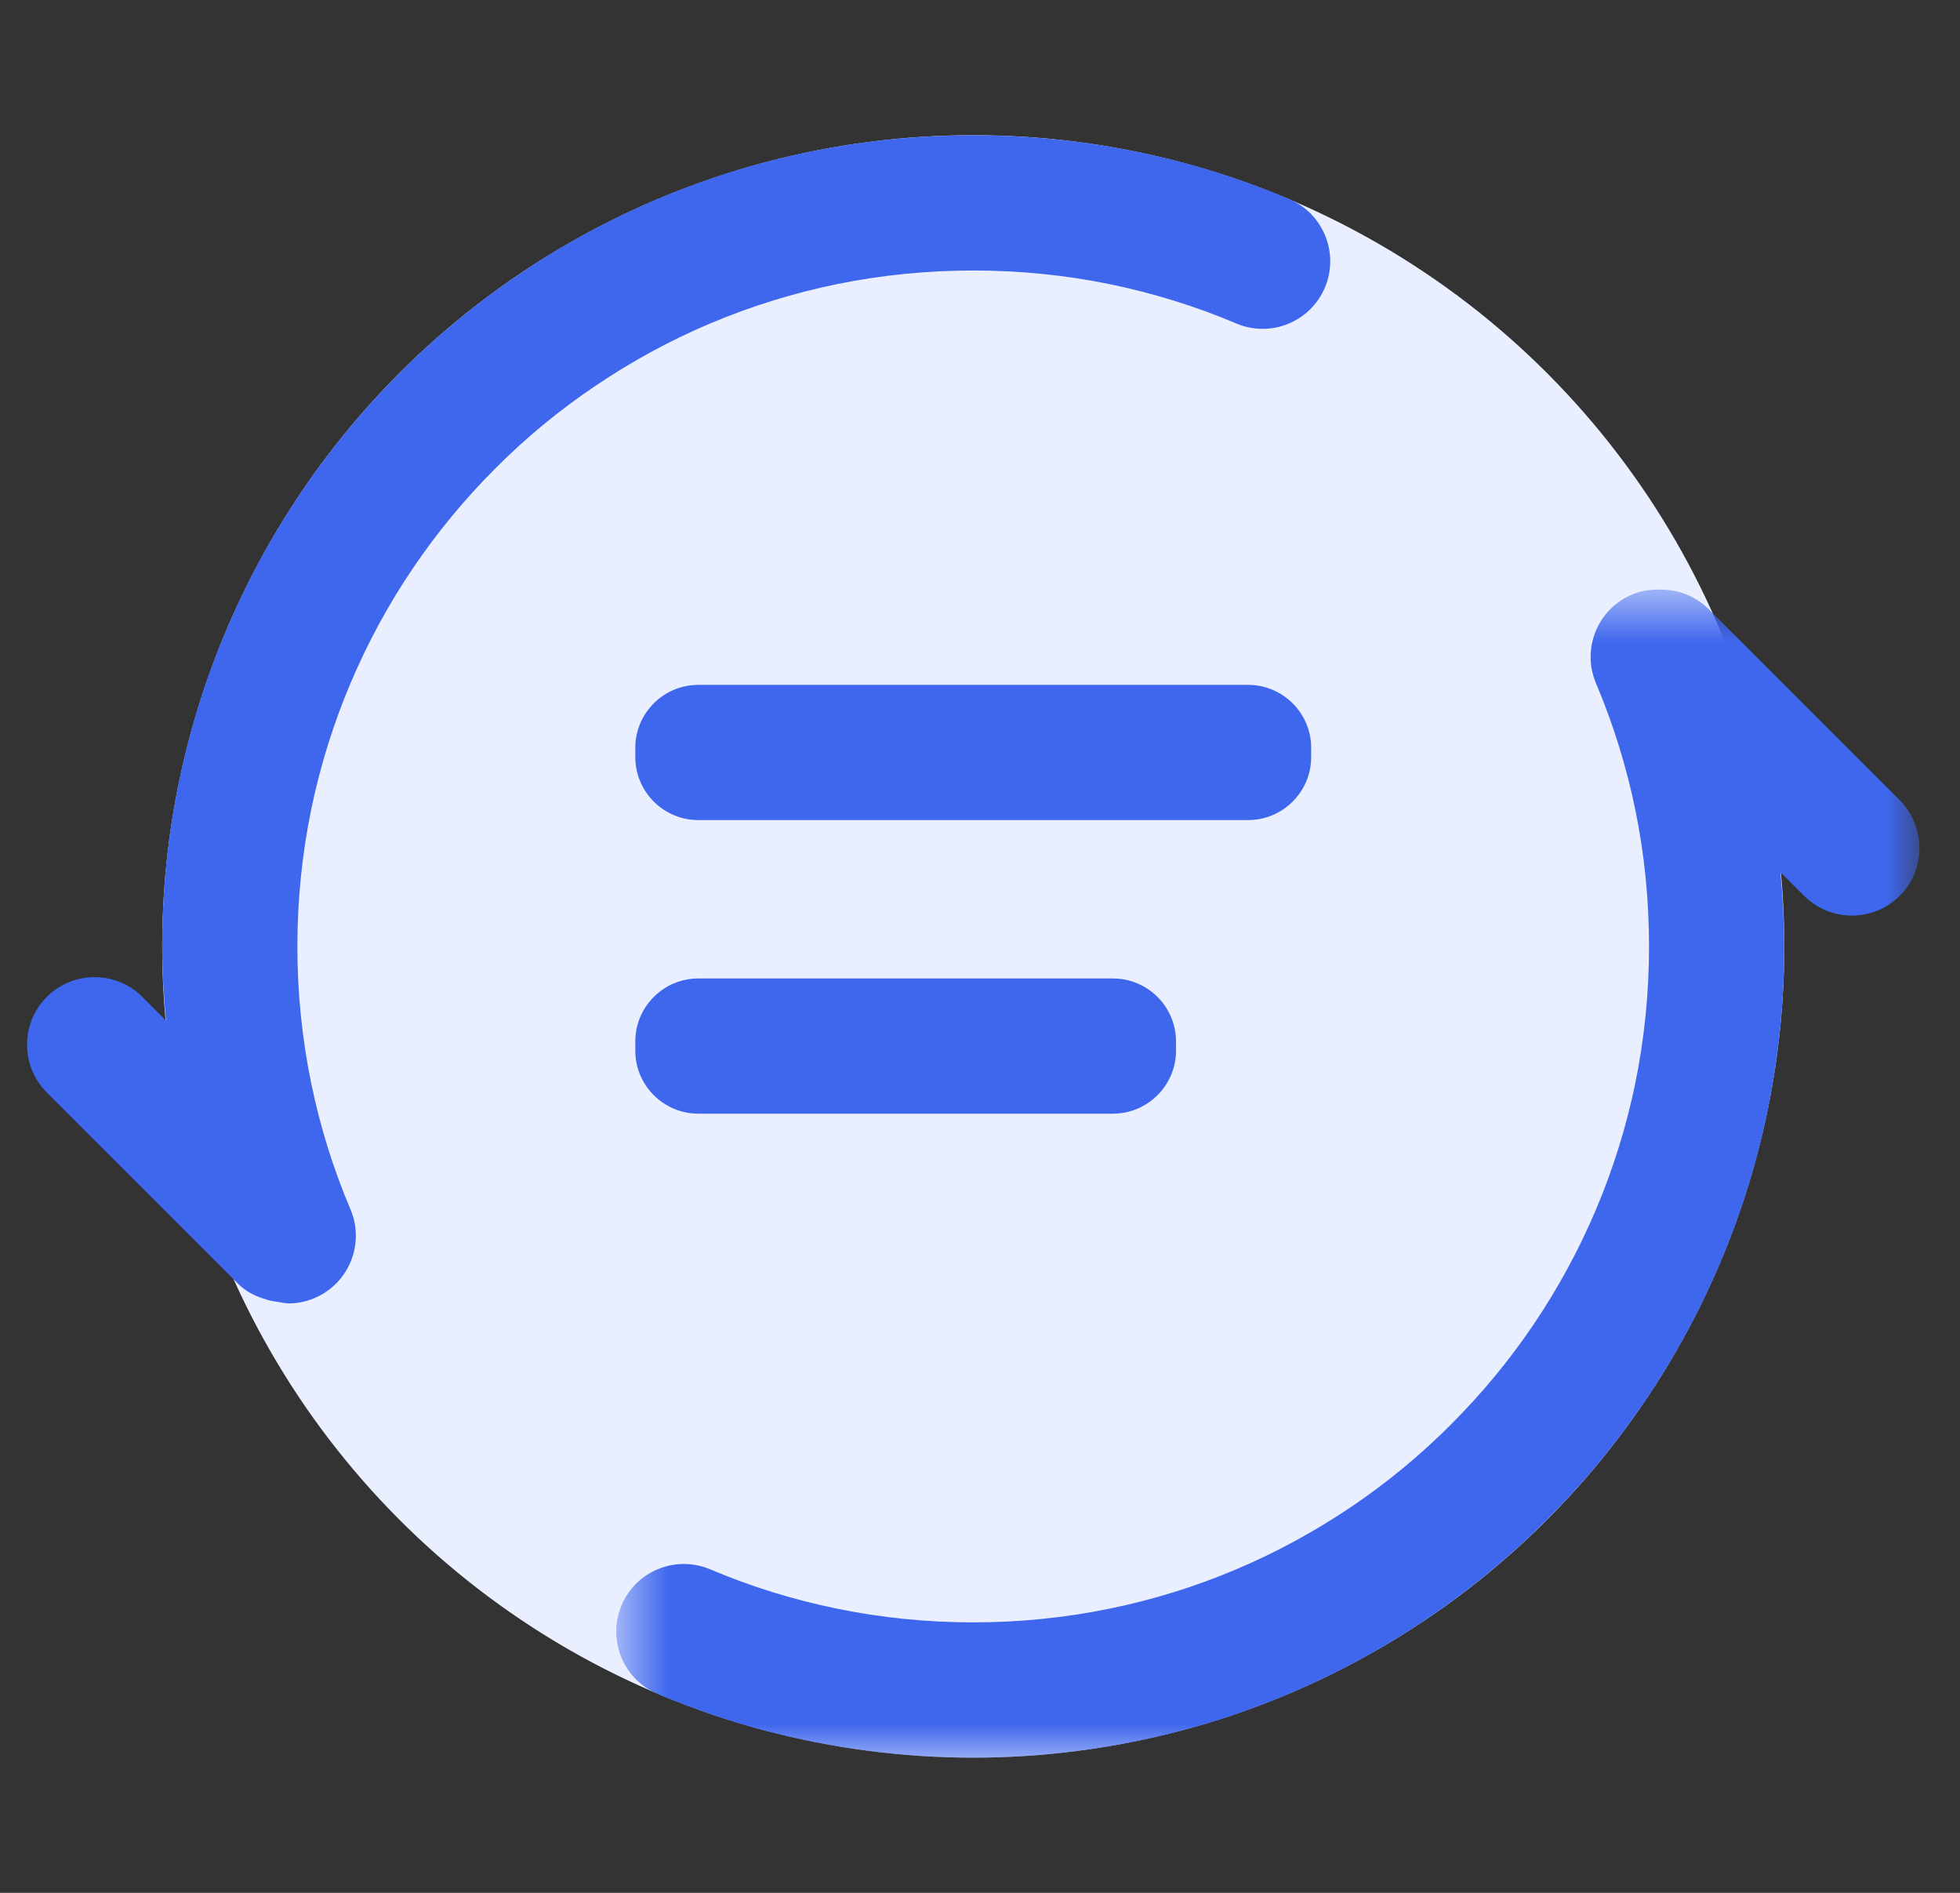 <?xml version="1.0" encoding="UTF-8"?>
<svg width="29px" height="28px" viewBox="0 0 29 28" version="1.1" xmlns="http://www.w3.org/2000/svg" xmlns:xlink="http://www.w3.org/1999/xlink">
    <rect x="0" y="0" width="29" height="28" fill="#333333" stroke="none"/>
    <!-- Generator: Sketch 63 (92445) - https://sketch.com -->
    <title>批转联服务调度-点击前状态</title>
    <desc>Created with Sketch.</desc>
    <defs>
        <polygon id="path-1" points="0.718 0.721 20 0.721 20 18 0.718 18"></polygon>
    </defs>
    <g id="后台设计" stroke="none" stroke-width="1" fill="none" fill-rule="evenodd">
        <g id="联机服务调度-各种图标状态" transform="translate(-603, -391)">
            <g id="编组-8" transform="translate(290, 358)">
                <g id="批转联服务调度-加载失败状态备份-4" transform="translate(278.4, 33)">
                    <g id="批转联服务调度-点击前状态-2" transform="translate(35, 0)">
                        <g id="批转联服务调度-点击前状态">
                            <circle id="椭圆形" fill="#EAEFFF" cx="14" cy="14" r="12"></circle>
                            <g id="编组" transform="translate(0, 2)">
                                <path d="M11.983,2.203 C13.305,1.934 14.699,1.934 16.017,2.203 C16.659,2.335 17.29,2.53 17.892,2.785 C18.4,3.001 18.988,2.763 19.203,2.254 C19.418,1.745 19.18,1.158 18.671,0.943 C17.947,0.637 17.189,0.401 16.418,0.244 C14.835,-0.079 13.168,-0.08 11.583,0.244 C10.811,0.401 10.053,0.637 9.329,0.943 C8.619,1.244 7.932,1.616 7.292,2.05 C6.656,2.477 6.058,2.971 5.515,3.515 C4.972,4.057 4.479,4.654 4.05,5.289 C3.619,5.928 3.247,6.613 2.944,7.328 C2.636,8.055 2.401,8.813 2.244,9.583 C2.082,10.374 2,11.186 2,12 C2,12.366 2.022,12.731 2.055,13.096 L1.706,12.747 C1.317,12.357 0.68,12.357 0.292,12.747 C-0.097,13.136 -0.097,13.771 0.292,14.161 L3.121,16.989 C3.245,17.114 3.397,17.183 3.556,17.228 C3.607,17.245 3.659,17.25 3.712,17.259 C3.756,17.264 3.798,17.278 3.843,17.278 C3.851,17.278 3.858,17.281 3.865,17.281 C3.996,17.281 4.128,17.256 4.254,17.202 C4.763,16.986 5.001,16.399 4.786,15.891 C4.53,15.288 4.334,14.657 4.203,14.016 C4.068,13.357 4,12.679 4,12 C4,11.321 4.068,10.642 4.203,9.983 C4.334,9.344 4.53,8.712 4.786,8.107 C5.038,7.512 5.348,6.94 5.707,6.41 C6.065,5.88 6.476,5.382 6.93,4.928 C7.382,4.474 7.88,4.064 8.411,3.707 C8.945,3.346 9.516,3.035 10.108,2.785 C10.711,2.53 11.341,2.335 11.983,2.203" id="Fill-3" fill="#3F67ED"></path>
                                <g transform="translate(8, 6)">
                                    <mask id="mask-2" fill="white">
                                        <use xlink:href="#path-1"></use>
                                    </mask>
                                    <g id="Clip-6"></g>
                                    <path d="M19.708,3.837 L16.88,1.01 C16.68,0.809 16.416,0.717 16.153,0.722 C16.017,0.719 15.879,0.74 15.745,0.796 C15.236,1.012 14.999,1.599 15.214,2.107 C15.47,2.712 15.666,3.344 15.797,3.983 C15.931,4.639 15.999,5.317 15.999,6 C15.999,6.681 15.931,7.359 15.797,8.017 C15.666,8.656 15.47,9.287 15.214,9.892 C14.963,10.485 14.653,11.056 14.293,11.589 C13.935,12.12 13.523,12.617 13.07,13.07 C12.619,13.523 12.121,13.934 11.589,14.293 C11.055,14.653 10.483,14.964 9.892,15.214 C9.289,15.47 8.658,15.665 8.017,15.796 C6.698,16.067 5.305,16.067 3.982,15.796 C3.341,15.665 2.71,15.47 2.107,15.214 C1.599,15.001 1.012,15.236 0.797,15.745 C0.582,16.255 0.819,16.841 1.328,17.056 C2.053,17.363 2.811,17.599 3.582,17.756 C4.374,17.918 5.187,18 5.999,18 C6.812,18 7.625,17.918 8.417,17.756 C9.188,17.599 9.946,17.363 10.671,17.056 C11.381,16.756 12.067,16.384 12.71,15.948 C13.347,15.518 13.943,15.025 14.484,14.485 C15.027,13.941 15.521,13.345 15.95,12.71 C16.383,12.068 16.755,11.383 17.056,10.671 C17.362,9.945 17.599,9.188 17.756,8.416 C17.917,7.63 17.999,6.816 17.999,6 C17.999,5.633 17.977,5.266 17.944,4.902 L18.294,5.252 C18.683,5.641 19.319,5.641 19.708,5.252 C20.097,4.862 20.097,4.226 19.708,3.837" id="Fill-5" fill="#3F67ED" mask="url(#mask-2)"></path>
                                </g>
                                <path d="M9,9.2 L9,9.061 C9,8.55 9.418,8.131 9.931,8.131 L18.068,8.131 C18.581,8.131 19,8.55 19,9.061 L19,9.2 C19,9.712 18.581,10.131 18.068,10.131 L9.931,10.131 C9.418,10.131 9,9.712 9,9.2" id="Fill-7" fill="#3F67ED"></path>
                                <path d="M9,13.543 L9,13.404 C9,12.893 9.418,12.474 9.931,12.474 L16.068,12.474 C16.581,12.474 17,12.893 17,13.404 L17,13.543 C17,14.055 16.581,14.474 16.068,14.474 L9.931,14.474 C9.418,14.474 9,14.055 9,13.543" id="Fill-9" fill="#3F67ED"></path>
                            </g>
                        </g>
                    </g>
                </g>
            </g>
        </g>
    </g>
</svg>